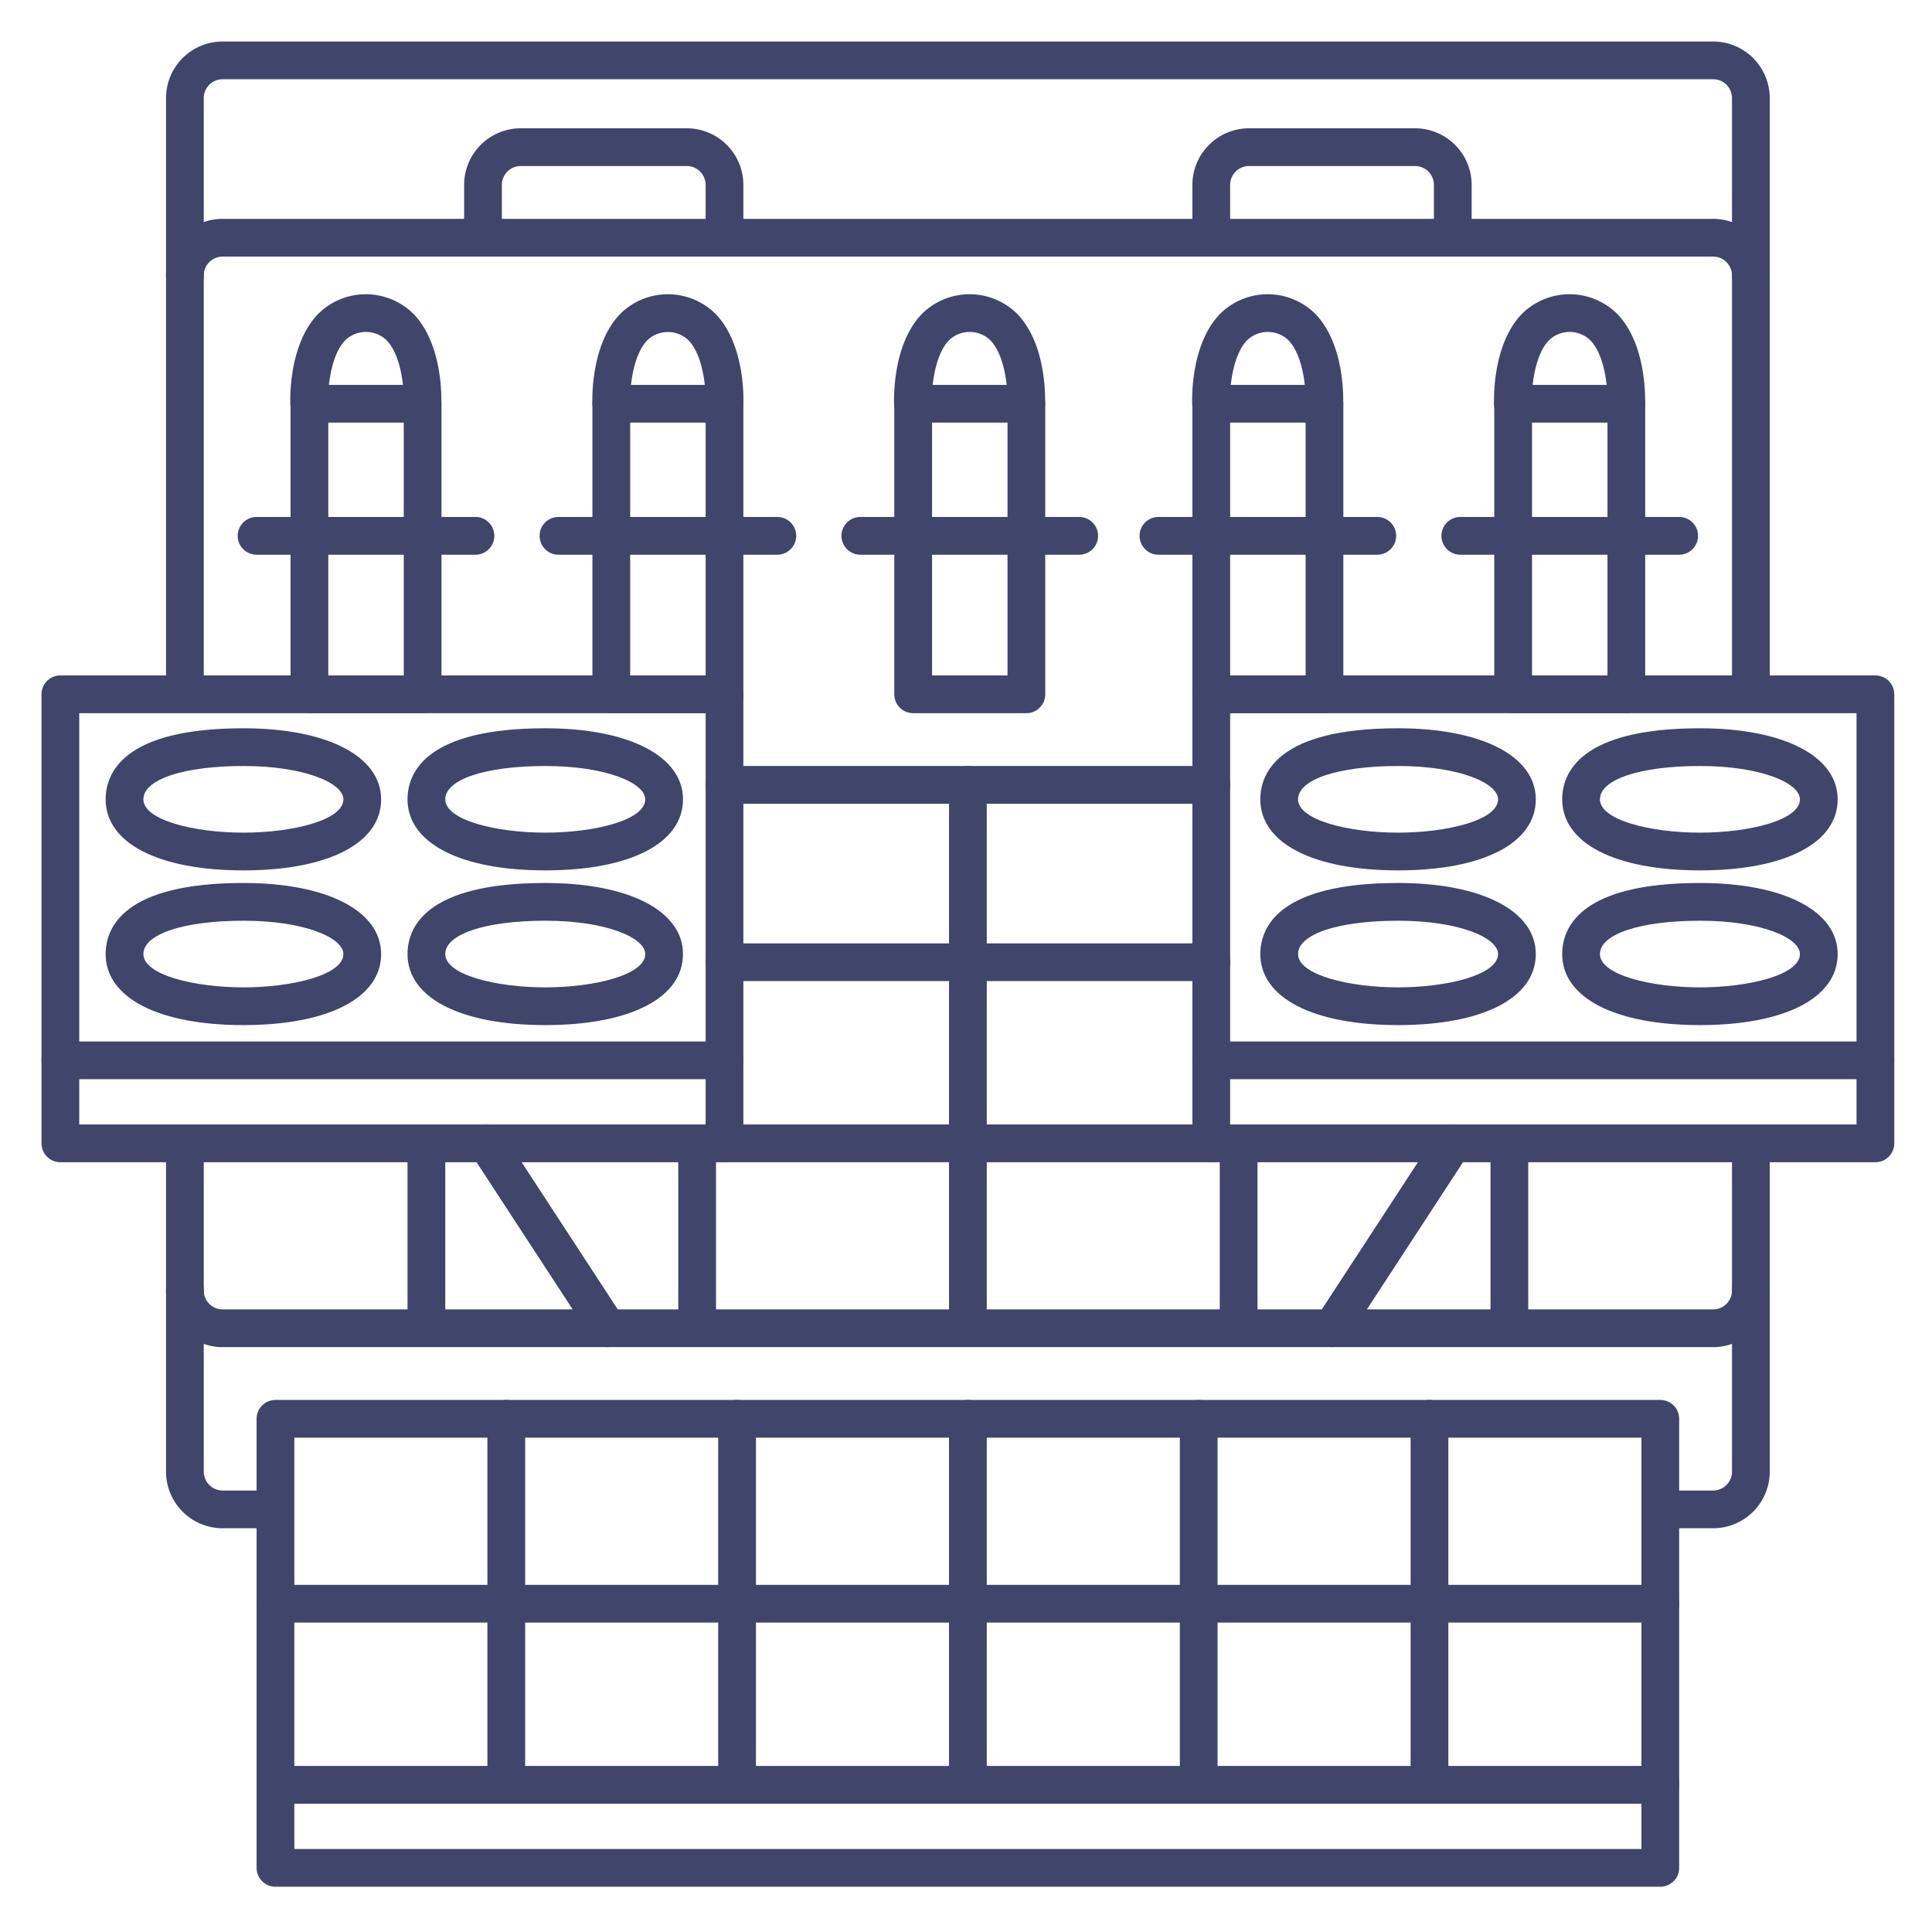 <?xml version="1.0" ?><svg id="Lines" viewBox="0 0 512 512" xmlns="http://www.w3.org/2000/svg"><defs><style>.cls-1{fill:#3f456b;}</style></defs><title/><path class="cls-1" d="M272,189H242a5,5,0,0,1-5-5V107a5,5,0,0,1,5-5h30a5,5,0,0,1,5,5v77A5,5,0,0,1,272,189Zm-25-10h20V112H247Z"/><path class="cls-1" d="M286,147H228a5,5,0,0,1,0-10h58a5,5,0,0,1,0,10Z"/><path class="cls-1" d="M72.67,405H59a15,15,0,0,1-15-15V303.5a5,5,0,0,1,10,0V390a5,5,0,0,0,5,5H72.67a5,5,0,1,1,0,10Z"/><path class="cls-1" d="M454,405H440.54a5,5,0,1,1,0-10H454a5,5,0,0,0,5-5V303.5a5,5,0,0,1,10,0V390A15,15,0,0,1,454,405Z"/><path class="cls-1" d="M464,188.5a5,5,0,0,1-5-5V26a5,5,0,0,0-5-5H59a5,5,0,0,0-5,5V183.25a5,5,0,0,1-10,0V26A15,15,0,0,1,59,11H454a15,15,0,0,1,15,15V183.5A5,5,0,0,1,464,188.5Z"/><path class="cls-1" d="M454,357H59a15,15,0,0,1-15-15,5,5,0,0,1,10,0,5,5,0,0,0,5,5H454a5,5,0,0,0,5-5,5,5,0,0,1,10,0A15,15,0,0,1,454,357Z"/><path class="cls-1" d="M464,78a5,5,0,0,1-5-5,5,5,0,0,0-5-5H59a5,5,0,0,0-5,5,5,5,0,0,1-10,0A15,15,0,0,1,59,58H454a15,15,0,0,1,15,15A5,5,0,0,1,464,78Z"/><path class="cls-1" d="M321,213H192a5,5,0,0,1,0-10H321a5,5,0,0,1,0,10Z"/><path class="cls-1" d="M440,500H73a5,5,0,0,1-5-5V376a5,5,0,0,1,5-5H440a5,5,0,0,1,5,5V495A5,5,0,0,1,440,500ZM78,490H435V381H78Z"/><path class="cls-1" d="M440,478H73a5,5,0,0,1,0-10H440a5,5,0,0,1,0,10Z"/><path class="cls-1" d="M192,308H16a5,5,0,0,1-5-5V184a5,5,0,0,1,5-5H192a5,5,0,0,1,5,5V303A5,5,0,0,1,192,308ZM21,298H187V189H21Z"/><path class="cls-1" d="M192,286H16a5,5,0,0,1,0-10H192a5,5,0,0,1,0,10Z"/><path class="cls-1" d="M497,308H321a5,5,0,0,1-5-5V184a5,5,0,0,1,5-5H497a5,5,0,0,1,5,5V303A5,5,0,0,1,497,308ZM326,298H492V189H326Z"/><path class="cls-1" d="M497,286H321a5,5,0,0,1,0-10H497a5,5,0,0,1,0,10Z"/><path class="cls-1" d="M161,357a5,5,0,0,1-4.19-2.27l-32-49a5,5,0,0,1,8.38-5.46l32,49A5,5,0,0,1,161,357Z"/><path class="cls-1" d="M353,357a5,5,0,0,1-4.19-7.73l32-49a5,5,0,1,1,8.38,5.46l-32,49A5,5,0,0,1,353,357Z"/><path class="cls-1" d="M134.17,478a5,5,0,0,1-5-5V376a5,5,0,0,1,10,0v97A5,5,0,0,1,134.17,478Z"/><path class="cls-1" d="M256.5,478a5,5,0,0,1-5-5V376a5,5,0,0,1,10,0v97A5,5,0,0,1,256.5,478Z"/><path class="cls-1" d="M317.67,478a5,5,0,0,1-5-5V376a5,5,0,0,1,10,0v97A5,5,0,0,1,317.67,478Z"/><path class="cls-1" d="M378.83,478a5,5,0,0,1-5-5V376a5,5,0,0,1,10,0v97A5,5,0,0,1,378.83,478Z"/><path class="cls-1" d="M195.33,478a5,5,0,0,1-5-5V376a5,5,0,0,1,10,0v97A5,5,0,0,1,195.33,478Z"/><path class="cls-1" d="M440,430H73a5,5,0,0,1,0-10H440a5,5,0,0,1,0,10Z"/><path class="cls-1" d="M113,356a5,5,0,0,1-5-5V304a5,5,0,0,1,10,0v47A5,5,0,0,1,113,356Z"/><path class="cls-1" d="M256.5,356a5,5,0,0,1-5-5V208a5,5,0,0,1,10,0V351A5,5,0,0,1,256.5,356Z"/><path class="cls-1" d="M328.25,356a5,5,0,0,1-5-5V304a5,5,0,0,1,10,0v47A5,5,0,0,1,328.25,356Z"/><path class="cls-1" d="M400,356a5,5,0,0,1-5-5V304a5,5,0,0,1,10,0v47A5,5,0,0,1,400,356Z"/><path class="cls-1" d="M184.75,356a5,5,0,0,1-5-5V304a5,5,0,0,1,10,0v47A5,5,0,0,1,184.75,356Z"/><path class="cls-1" d="M321,260H192a5,5,0,0,1,0-10H321a5,5,0,0,1,0,10Z"/><path class="cls-1" d="M321,308H192a5,5,0,0,1,0-10H321a5,5,0,0,1,0,10Z"/><path class="cls-1" d="M64.5,230.66C42,230.66,28,223.45,28,211.83c0-7,4.74-18.83,36.5-18.83,22.17,0,36.5,7.39,36.5,18.83C101,223.45,87,230.66,64.5,230.66Zm0-27.66c-15.85,0-26.5,3.55-26.5,8.83,0,5.53,13.47,8.83,26.5,8.83s26.5-3.3,26.5-8.83C91,207.58,80.87,203,64.5,203Z"/><path class="cls-1" d="M144.5,230.66c-22.51,0-36.5-7.21-36.5-18.83,0-7,4.74-18.83,36.5-18.83,22.17,0,36.5,7.39,36.5,18.83C181,223.45,167,230.66,144.5,230.66Zm0-27.66c-15.85,0-26.5,3.55-26.5,8.83,0,5.53,13.47,8.83,26.5,8.83s26.5-3.3,26.5-8.83C171,207.58,160.87,203,144.5,203Z"/><path class="cls-1" d="M64.5,271.66C42,271.66,28,264.45,28,252.83c0-7,4.74-18.83,36.5-18.83,22.17,0,36.5,7.39,36.5,18.83C101,264.45,87,271.66,64.5,271.66Zm0-27.66c-15.85,0-26.5,3.55-26.5,8.83,0,5.53,13.47,8.83,26.5,8.83s26.5-3.3,26.5-8.83C91,248.58,80.87,244,64.5,244Z"/><path class="cls-1" d="M144.5,271.66c-22.51,0-36.5-7.21-36.5-18.83,0-7,4.74-18.83,36.5-18.83,22.17,0,36.5,7.39,36.5,18.83C181,264.45,167,271.66,144.5,271.66Zm0-27.66c-15.85,0-26.5,3.55-26.5,8.83,0,5.53,13.47,8.83,26.5,8.83s26.5-3.3,26.5-8.83C171,248.58,160.87,244,144.5,244Z"/><path class="cls-1" d="M370.5,230.66c-22.51,0-36.5-7.21-36.5-18.83,0-7,4.74-18.83,36.5-18.83,22.17,0,36.5,7.39,36.5,18.83C407,223.45,393,230.66,370.5,230.66Zm0-27.66c-15.85,0-26.5,3.55-26.5,8.83,0,5.53,13.47,8.83,26.5,8.83s26.5-3.3,26.5-8.83C397,207.58,386.87,203,370.5,203Z"/><path class="cls-1" d="M450.5,230.66c-22.51,0-36.5-7.21-36.5-18.83,0-7,4.74-18.83,36.5-18.83,22.17,0,36.5,7.39,36.5,18.83C487,223.45,473,230.66,450.5,230.66Zm0-27.66c-15.85,0-26.5,3.55-26.5,8.83,0,5.53,13.47,8.83,26.5,8.83s26.5-3.3,26.5-8.83C477,207.58,466.87,203,450.5,203Z"/><path class="cls-1" d="M370.5,271.66c-22.51,0-36.5-7.21-36.5-18.83,0-7,4.74-18.83,36.5-18.83,22.17,0,36.5,7.39,36.5,18.83C407,264.45,393,271.66,370.5,271.66Zm0-27.66c-15.85,0-26.5,3.55-26.5,8.83,0,5.53,13.47,8.83,26.5,8.83s26.5-3.3,26.5-8.83C397,248.58,386.87,244,370.5,244Z"/><path class="cls-1" d="M450.5,271.66c-22.51,0-36.5-7.21-36.5-18.83,0-7,4.74-18.83,36.5-18.83,22.17,0,36.5,7.39,36.5,18.83C487,264.45,473,271.66,450.5,271.66Zm0-27.66c-15.85,0-26.5,3.55-26.5,8.83,0,5.53,13.47,8.83,26.5,8.83s26.5-3.3,26.5-8.83C477,248.58,466.87,244,450.5,244Z"/><path class="cls-1" d="M192,68a5,5,0,0,1-5-5V49a5,5,0,0,0-5-5H138a5,5,0,0,0-5,5V63a5,5,0,0,1-10,0V49a15,15,0,0,1,15-15h44a15,15,0,0,1,15,15V63A5,5,0,0,1,192,68Z"/><path class="cls-1" d="M385,68a5,5,0,0,1-5-5V49a5,5,0,0,0-5-5H331a5,5,0,0,0-5,5V63a5,5,0,0,1-10,0V49a15,15,0,0,1,15-15h44a15,15,0,0,1,15,15V63A5,5,0,0,1,385,68Z"/><path class="cls-1" d="M272,112h-.21a5,5,0,0,1-4.79-5.21c.12-3.17-.46-12.37-4.53-16.6a7.91,7.91,0,0,0-11,0c-4.08,4.25-4.65,13.63-4.52,16.58a5,5,0,0,1-10,.42c-.06-1.6-.42-15.87,7.3-23.93a17.91,17.91,0,0,1,25.4,0c7.72,8.06,7.36,22.33,7.3,23.93A5,5,0,0,1,272,112Z"/><path class="cls-1" d="M351,189H321a5,5,0,0,1-5-5V107a5,5,0,0,1,5-5h30a5,5,0,0,1,5,5v77A5,5,0,0,1,351,189Zm-25-10h20V112H326Z"/><path class="cls-1" d="M365,147H307a5,5,0,0,1,0-10h58a5,5,0,0,1,0,10Z"/><path class="cls-1" d="M351,112h-.21a5,5,0,0,1-4.79-5.21c.12-3.17-.46-12.37-4.53-16.6a7.91,7.91,0,0,0-11,0c-4.08,4.25-4.65,13.63-4.52,16.58a5,5,0,0,1-10,.42c-.06-1.6-.42-15.87,7.3-23.93a17.91,17.91,0,0,1,25.4,0c7.72,8.06,7.36,22.33,7.3,23.93A5,5,0,0,1,351,112Z"/><path class="cls-1" d="M431,189H401a5,5,0,0,1-5-5V107a5,5,0,0,1,5-5h30a5,5,0,0,1,5,5v77A5,5,0,0,1,431,189Zm-25-10h20V112H406Z"/><path class="cls-1" d="M445,147H387a5,5,0,0,1,0-10h58a5,5,0,0,1,0,10Z"/><path class="cls-1" d="M431,112h-.21a5,5,0,0,1-4.79-5.21c.12-3.17-.46-12.37-4.53-16.6a7.91,7.91,0,0,0-11,0c-4.08,4.25-4.65,13.63-4.52,16.58a5,5,0,1,1-10,.42c-.06-1.6-.42-15.87,7.3-23.93a17.91,17.91,0,0,1,25.4,0c7.72,8.06,7.36,22.33,7.3,23.93A5,5,0,0,1,431,112Z"/><path class="cls-1" d="M112,189H82a5,5,0,0,1-5-5V107a5,5,0,0,1,5-5h30a5,5,0,0,1,5,5v77A5,5,0,0,1,112,189ZM87,179h20V112H87Z"/><path class="cls-1" d="M126,147H68a5,5,0,0,1,0-10h58a5,5,0,0,1,0,10Z"/><path class="cls-1" d="M112,112h-.21a5,5,0,0,1-4.79-5.21c.12-3.17-.46-12.37-4.53-16.6a7.91,7.91,0,0,0-11,0c-4.08,4.25-4.65,13.63-4.52,16.58a5,5,0,0,1-10,.42c-.06-1.6-.42-15.87,7.3-23.93a17.91,17.91,0,0,1,25.4,0c7.72,8.06,7.36,22.33,7.3,23.93A5,5,0,0,1,112,112Z"/><path class="cls-1" d="M192,189H162a5,5,0,0,1-5-5V107a5,5,0,0,1,5-5h30a5,5,0,0,1,5,5v77A5,5,0,0,1,192,189Zm-25-10h20V112H167Z"/><path class="cls-1" d="M206,147H148a5,5,0,0,1,0-10h58a5,5,0,0,1,0,10Z"/><path class="cls-1" d="M192,112h-.21a5,5,0,0,1-4.79-5.21c.12-3.17-.46-12.37-4.53-16.6a7.91,7.91,0,0,0-10.95,0c-4.08,4.25-4.65,13.63-4.52,16.58a5,5,0,0,1-10,.42c-.06-1.6-.42-15.87,7.3-23.93a17.91,17.91,0,0,1,25.4,0c7.72,8.06,7.36,22.33,7.3,23.93A5,5,0,0,1,192,112Z"/></svg>